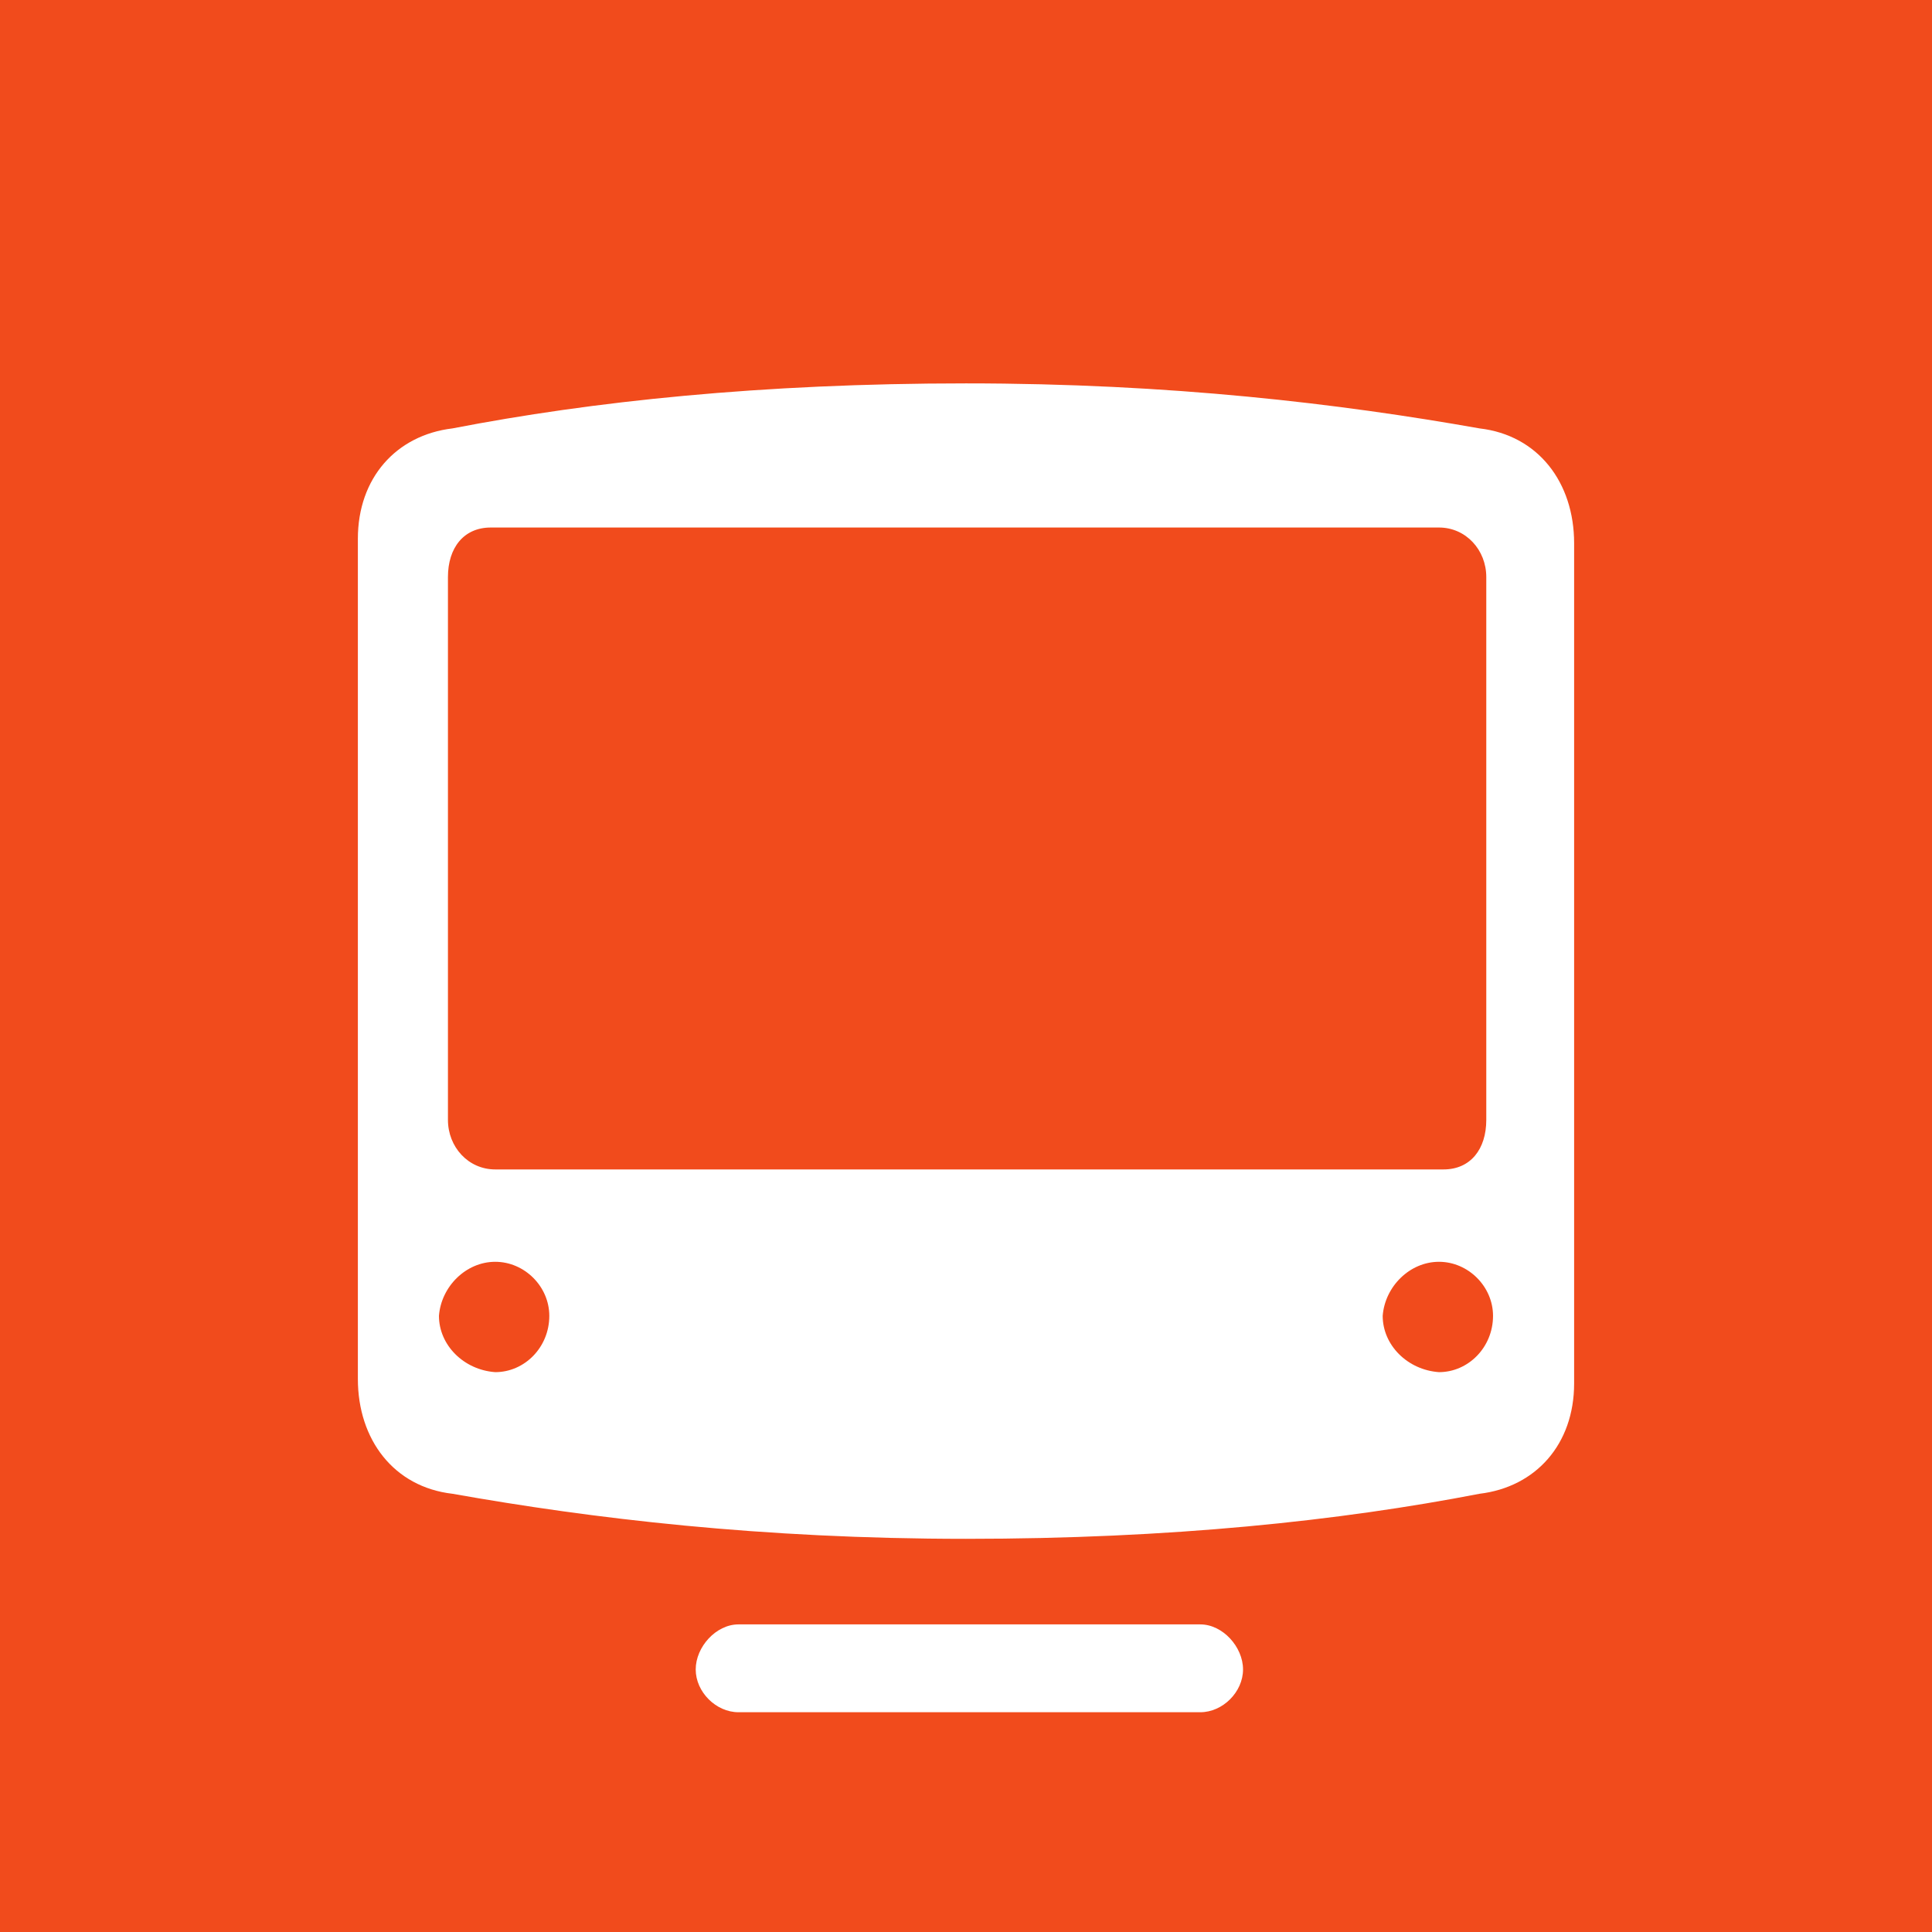 <?xml version="1.0" encoding="UTF-8" standalone="no"?>
<!-- Created with Inkscape (http://www.inkscape.org/) -->

<svg
   xmlns:dc="http://purl.org/dc/elements/1.1/"
   xmlns:cc="http://creativecommons.org/ns#"
   xmlns:rdf="http://www.w3.org/1999/02/22-rdf-syntax-ns#"
   xmlns:svg="http://www.w3.org/2000/svg"
   xmlns="http://www.w3.org/2000/svg"
   xmlns:sodipodi="http://sodipodi.sourceforge.net/DTD/sodipodi-0.dtd"
   xmlns:inkscape="http://www.inkscape.org/namespaces/inkscape"
   id="svg2"
   version="1.1"
   inkscape:version="0.91 r13725"
   xml:space="preserve"
   width="400"
   height="400"
   viewBox="0 0 400 400"
   sodipodi:docname="metro.svg"><rect x="0" y="0" width="400" height="400" fill="#333333" stroke="none"/><defs
     id="defs6"><clipPath
       clipPathUnits="userSpaceOnUse"
       id="clipPath16"><path
         d="m 0,283.46 283.46,0 L 283.46,0 0,0 0,283.46 Z"
         id="path18"
         inkscape:connector-curvature="0" /></clipPath></defs><sodipodi:namedview
     pagecolor="#ffffff"
     bordercolor="#666666"
     borderopacity="1"
     objecttolerance="10"
     gridtolerance="10"
     guidetolerance="10"
     inkscape:pageopacity="0"
     inkscape:pageshadow="2"
     inkscape:window-width="640"
     inkscape:window-height="480"
     id="namedview4"
     showgrid="false"
     inkscape:zoom="2.35"
     inkscape:cx="200"
     inkscape:cy="199.14894"
     inkscape:current-layer="g10" /><g
     id="g10"
     inkscape:groupmode="layer"
     inkscape:label="metro"
     transform="matrix(1.25,0,0,-1.25,0,400)"><rect
       style="fill:#f14b1c;fill-opacity:1;stroke:none;stroke-width:2;stroke-linecap:round;stroke-linejoin:miter;stroke-miterlimit:4;stroke-dasharray:none;stroke-opacity:1"
       id="rect10398"
       width="320"
       height="320"
       x="0"
       y="-320"
       transform="scale(1,-1)" /><g
       id="g24"
       transform="translate(238.34,92.729)"><path
         d="m 0,0 c -5.224,0.371 -9.323,4.477 -9.323,9.326 0.371,4.853 4.476,8.952 9.323,8.952 4.847,0 8.953,-4.099 8.953,-8.952 C 8.953,4.106 4.847,0 0,0 m -156.312,33.576 c -4.478,0 -7.834,3.728 -7.834,8.205 l 0,89.911 c 0,4.848 2.615,8.205 7.091,8.205 l 157.055,0 c 4.477,0 7.835,-3.728 7.835,-8.205 l 0,-89.911 c 0,-4.848 -2.61,-8.205 -7.085,-8.205 l -157.062,0 z m 0,-33.576 c -5.219,0.371 -9.324,4.477 -9.324,9.326 0.37,4.853 4.476,8.952 9.324,8.952 4.854,0 8.954,-4.099 8.954,-8.952 0,-5.22 -4.1,-9.326 -8.954,-9.326 M 6.717,156.314 c -23.132,4.099 -51.113,7.457 -85.059,7.457 -33.945,0 -61.924,-2.98 -85.056,-7.457 -9.324,-1.119 -15.668,-8.212 -15.668,-18.285 l 0,-139.147 c 0,-10.073 5.966,-17.907 15.668,-19.026 23.132,-4.106 51.111,-7.463 85.056,-7.463 33.946,0 61.927,2.986 85.059,7.463 9.323,1.119 15.668,8.205 15.668,18.278 l 0,139.155 c 0,10.072 -5.968,17.906 -15.668,19.025 M -39.541,-41.78 c 3.728,0 7.086,-3.735 7.086,-7.463 0,-3.728 -3.358,-7.086 -7.086,-7.086 l -76.48,0 c -3.729,0 -7.087,3.358 -7.087,7.086 0,3.728 3.358,7.463 7.087,7.463 l 76.48,0 z"
         style="fill:#ffffff;fill-opacity:1;fill-rule:nonzero;stroke:none"
         id="path26"
         inkscape:connector-curvature="0" /></g></g></svg>